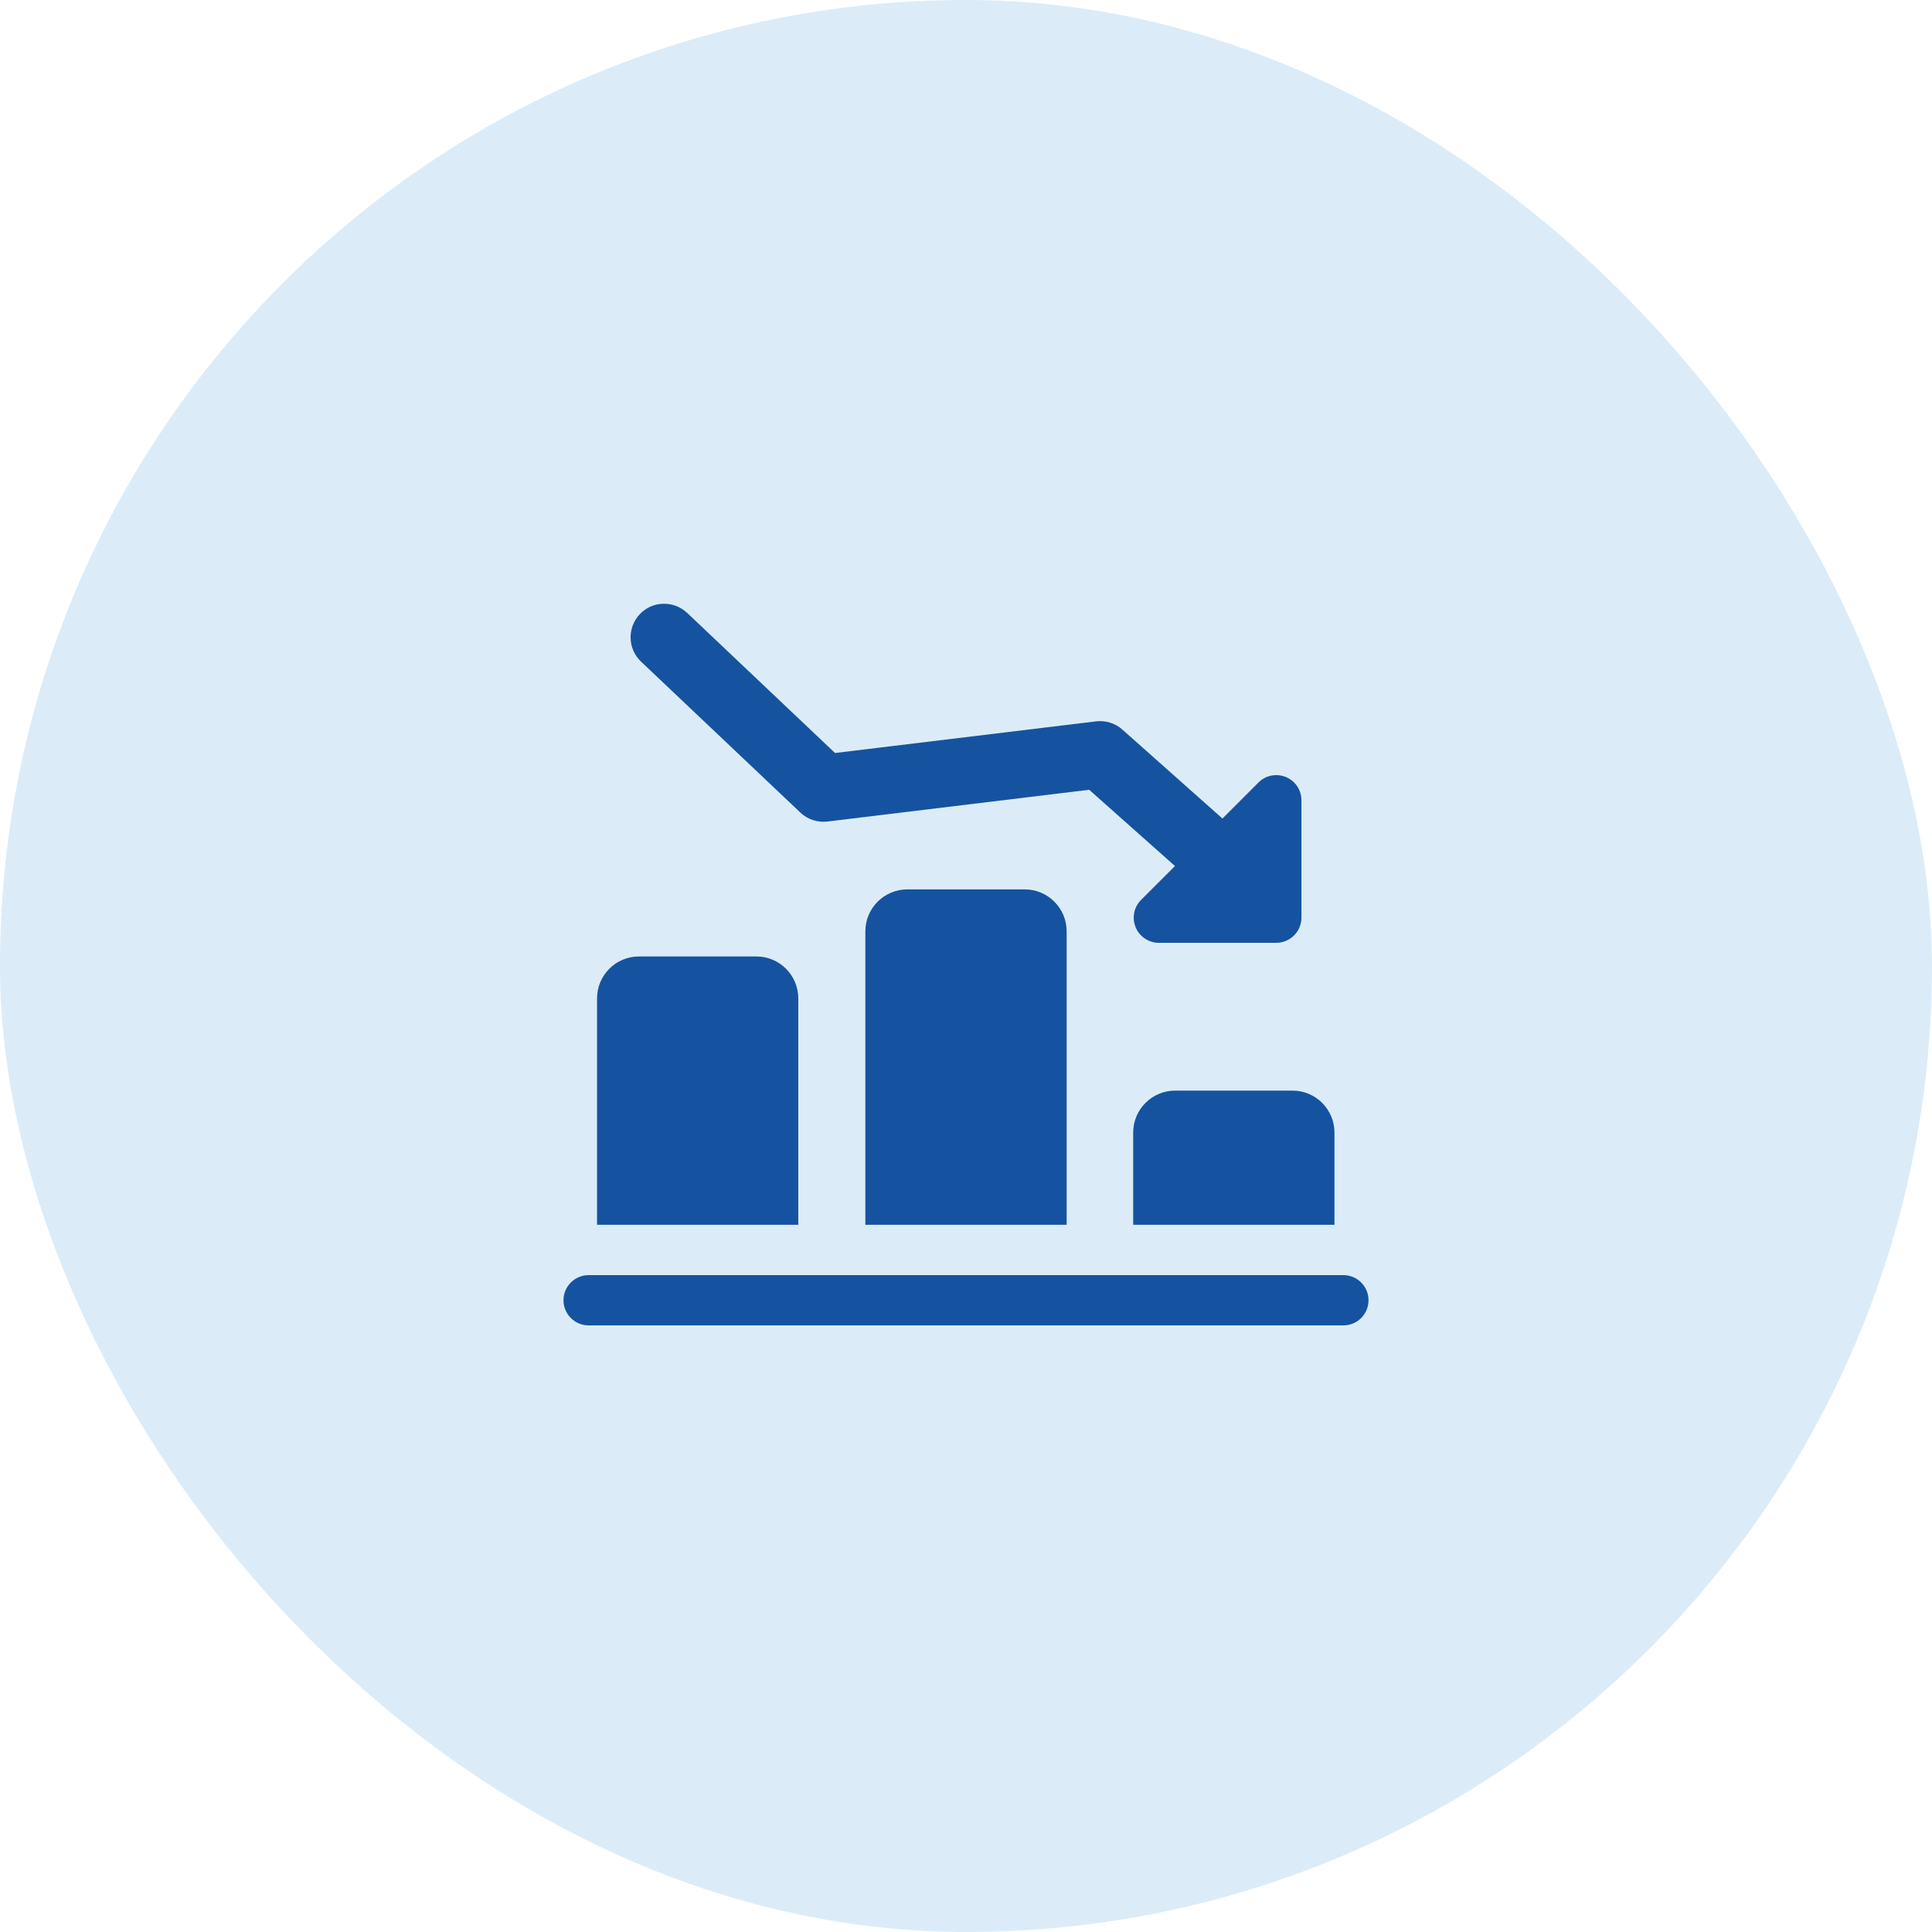 <svg width="32" height="32" viewBox="0 0 32 32" fill="none" xmlns="http://www.w3.org/2000/svg">
<rect width="32" height="32" rx="16" fill="#DBECF8"/>
<path d="M20.722 15.277C20.875 15.277 21.027 15.214 21.137 15.091C21.341 14.862 21.32 14.511 21.091 14.307L18.591 12.085C18.472 11.978 18.313 11.929 18.155 11.948L13.831 12.472L11.382 10.152C11.159 9.942 10.807 9.95 10.597 10.173C10.386 10.396 10.395 10.748 10.618 10.959L13.257 13.459C13.377 13.573 13.543 13.627 13.706 13.607L18.04 13.081L20.353 15.137C20.459 15.231 20.591 15.277 20.722 15.277Z" fill="#1553A0"/>
<path d="M18.778 15.199C18.778 15.091 18.82 14.984 18.9 14.905L20.845 12.96C20.963 12.841 21.143 12.806 21.299 12.87C21.454 12.934 21.556 13.086 21.556 13.255V15.199C21.556 15.429 21.369 15.616 21.139 15.616H19.195C19.026 15.616 18.874 15.514 18.81 15.359C18.788 15.307 18.778 15.253 18.778 15.199Z" fill="#1553A0"/>
<path d="M22.103 18.759V20.286H18.769V18.759C18.769 18.375 19.081 18.064 19.464 18.064H21.408C21.792 18.064 22.103 18.375 22.103 18.759Z" fill="#1553A0"/>
<path d="M17.667 15.425V20.286H14.333V15.425C14.333 15.042 14.645 14.731 15.028 14.731H16.972C17.356 14.731 17.667 15.042 17.667 15.425Z" fill="#1553A0"/>
<path d="M13.222 16.536V20.286H9.889V16.536C9.889 16.153 10.2 15.842 10.583 15.842H12.528C12.911 15.842 13.222 16.153 13.222 16.536Z" fill="#1553A0"/>
<path d="M22.25 21.953H9.75C9.52 21.953 9.333 21.766 9.333 21.536C9.333 21.306 9.52 21.12 9.75 21.12H22.25C22.48 21.12 22.667 21.306 22.667 21.536C22.667 21.766 22.48 21.953 22.25 21.953Z" fill="#1553A0"/>
</svg>
